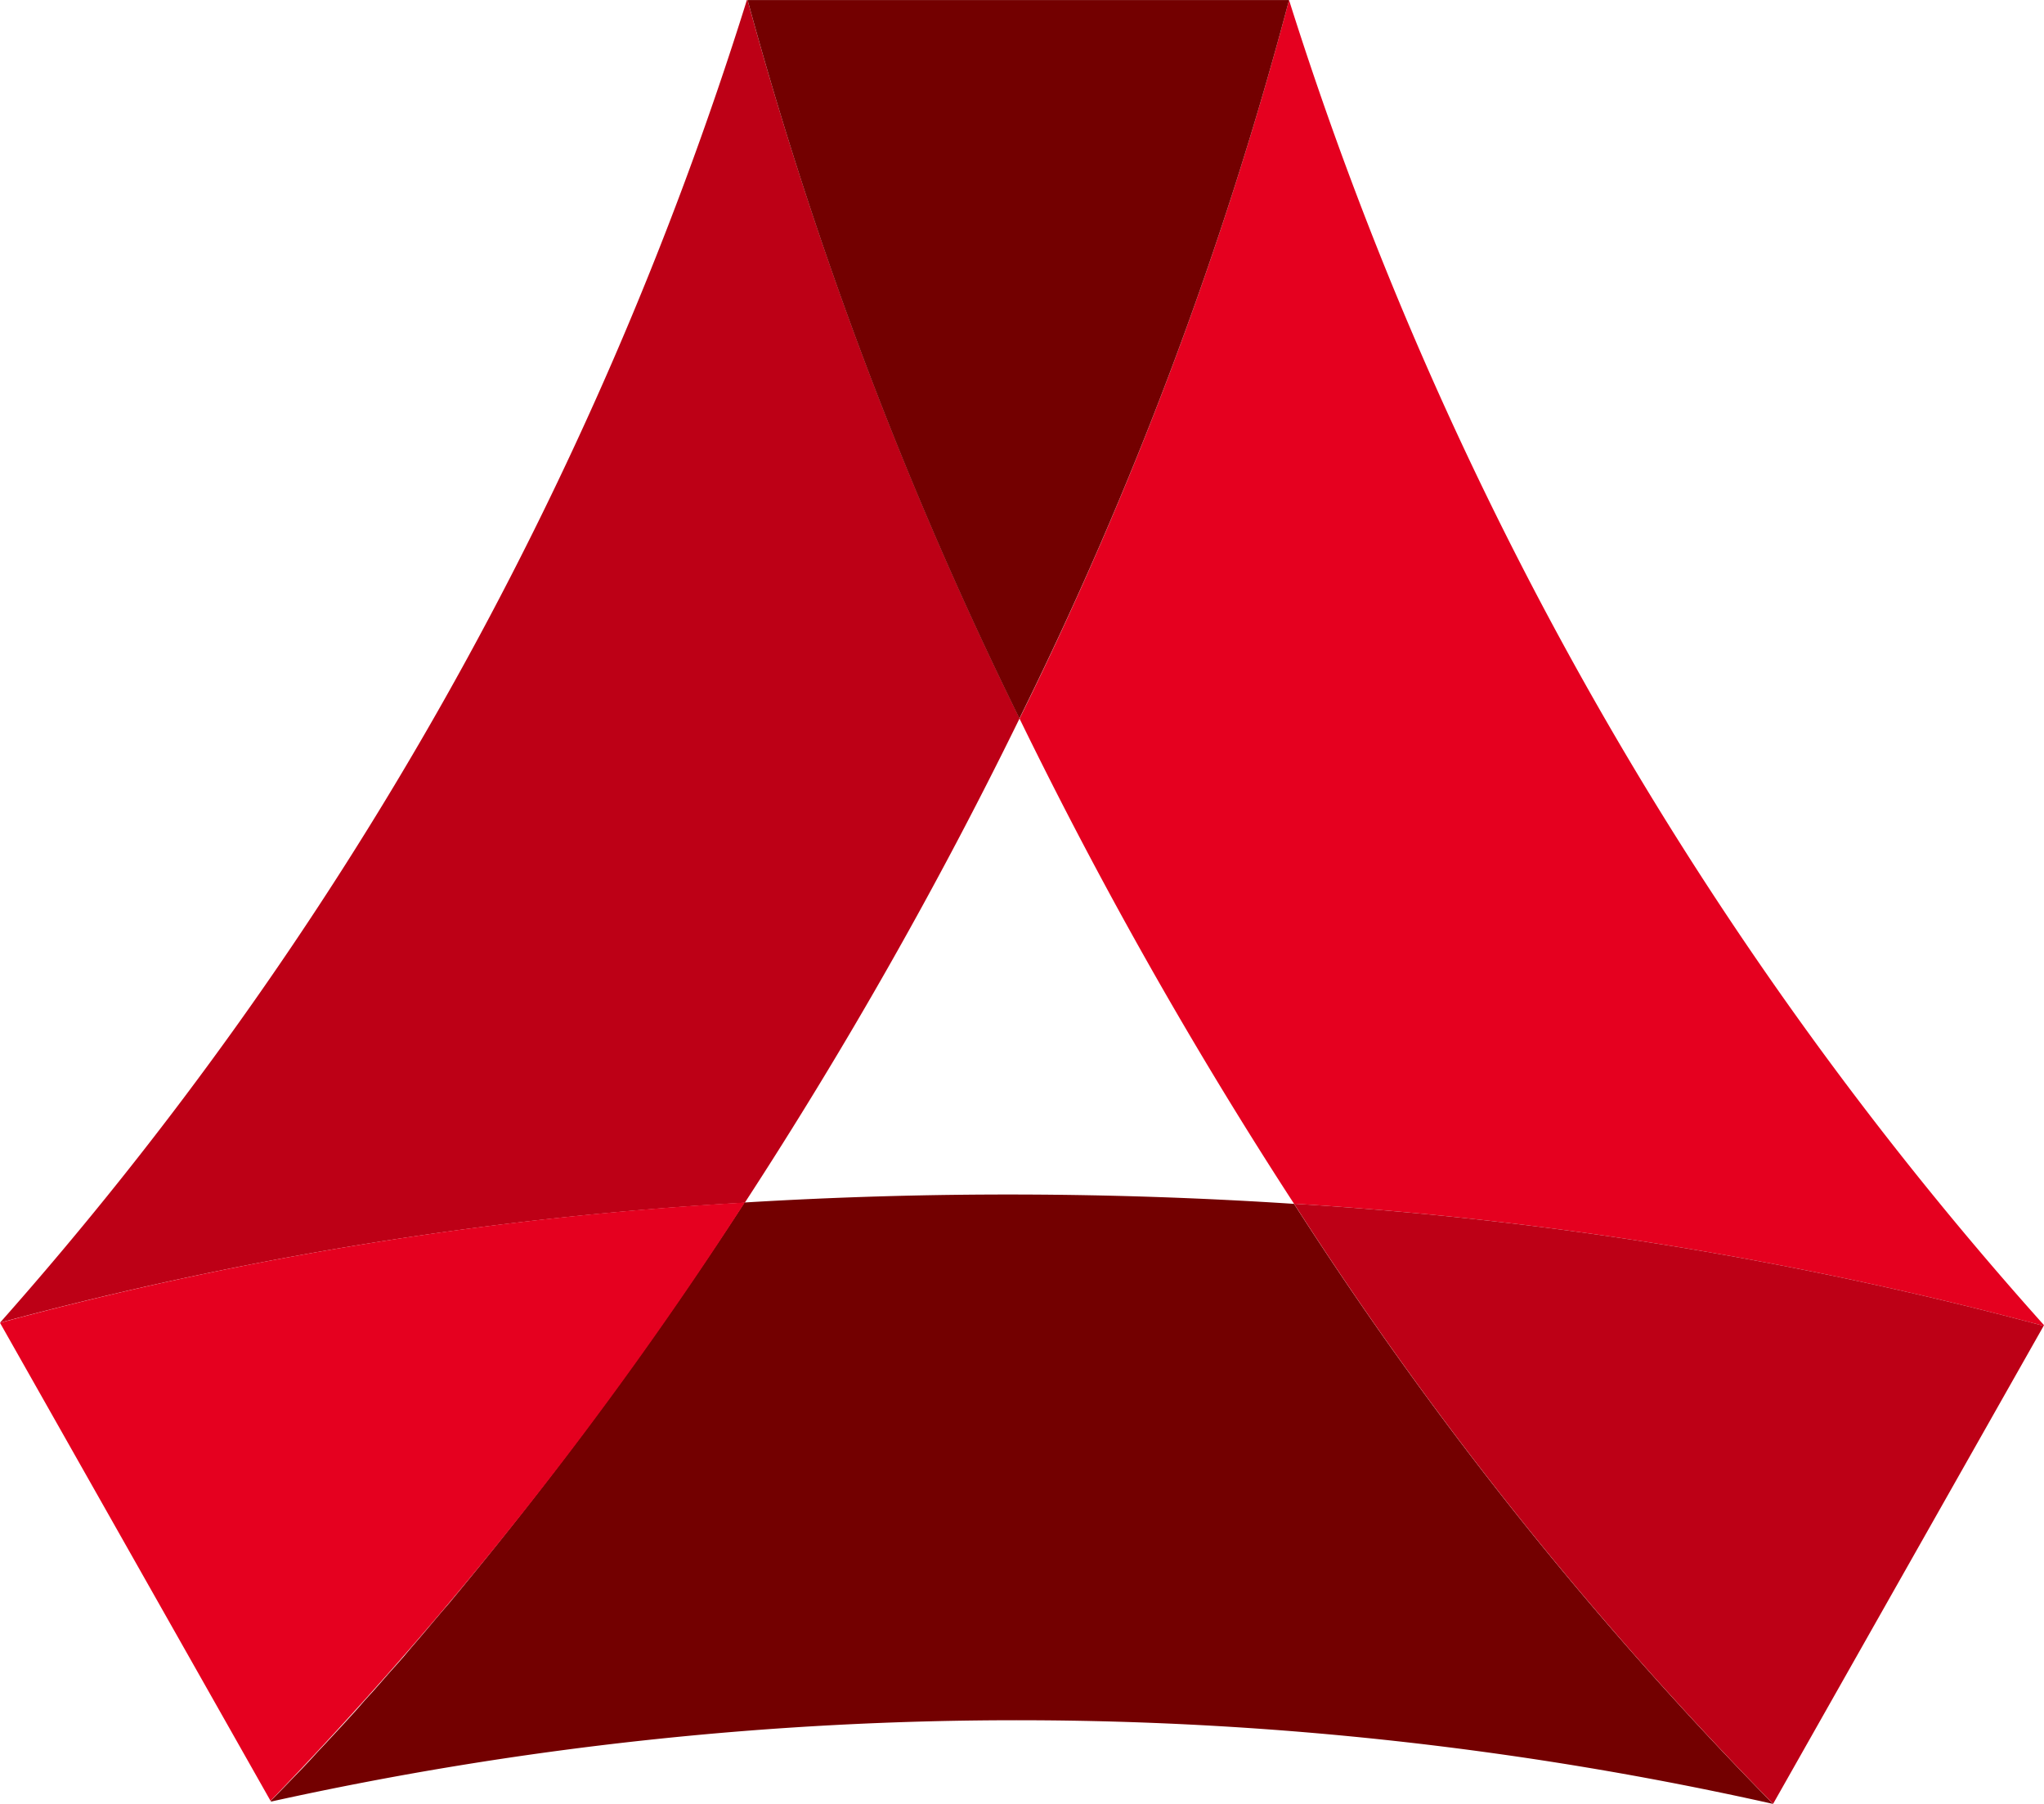 <svg xmlns="http://www.w3.org/2000/svg" width="34" height="30" viewBox="0 0 34 30">
  <g id="广发" transform="translate(0 -18.944)">
    <path id="路径_3844" data-name="路径 3844" d="M16.959,30.893a75.841,75.841,0,0,1-4.57,8.053A60.417,60.417,0,0,0,0,40.941a60.235,60.235,0,0,0,12.425-22h.009a66.769,66.769,0,0,0,4.525,11.949" transform="translate(0)" fill="#bd0016"/>
    <path id="路径_3845" data-name="路径 3845" d="M156.365,661.274a72.611,72.611,0,0,1,9.137.023,61.976,61.976,0,0,0,7.968,9.979,57.557,57.557,0,0,0-24.983-.039l-.007-.012.133-.134.131-.135.131-.136.131-.135.131-.139.131-.143.129-.137.131-.141.131-.141.129-.141.128-.141.129-.148.129-.141.129-.146.129-.148.129-.144.129-.146.126-.15.126-.146.126-.148.126-.15.128-.151.129-.149.124-.15a70.239,70.239,0,0,0,4.787-6.513" transform="translate(-143.977 -622.332)" fill="#730000"/>
    <path id="路径_3846" data-name="路径 3846" d="M563.841,38.963a75.545,75.545,0,0,1-4.566-8.068,63.673,63.673,0,0,0,4.483-11.95,60.114,60.114,0,0,0,12.558,22.037l-.007.012a63.1,63.1,0,0,0-12.468-2.031" transform="translate(-542.316)" fill="#e5001f"/>
    <path id="路径_3847" data-name="路径 3847" d="M709.916,666.112a63.126,63.126,0,0,1,12.468,2.031l-4.5,7.949a61.971,61.971,0,0,1-7.968-9.979" transform="translate(-688.39 -627.149)" fill="#bd0016"/>
    <path id="路径_3848" data-name="路径 3848" d="M12.389,665.429A65.046,65.046,0,0,1,4.5,675.38L0,667.43a60.42,60.42,0,0,1,12.389-2" transform="translate(0 -626.487)" fill="#e5001f"/>
    <path id="路径_3849" data-name="路径 3849" d="M419.118,19a63.491,63.491,0,0,1-4.485,11.947A66.479,66.479,0,0,1,410.112,19Z" transform="translate(-397.676 -0.055)" fill="#730000"/>
  </g>
</svg>
